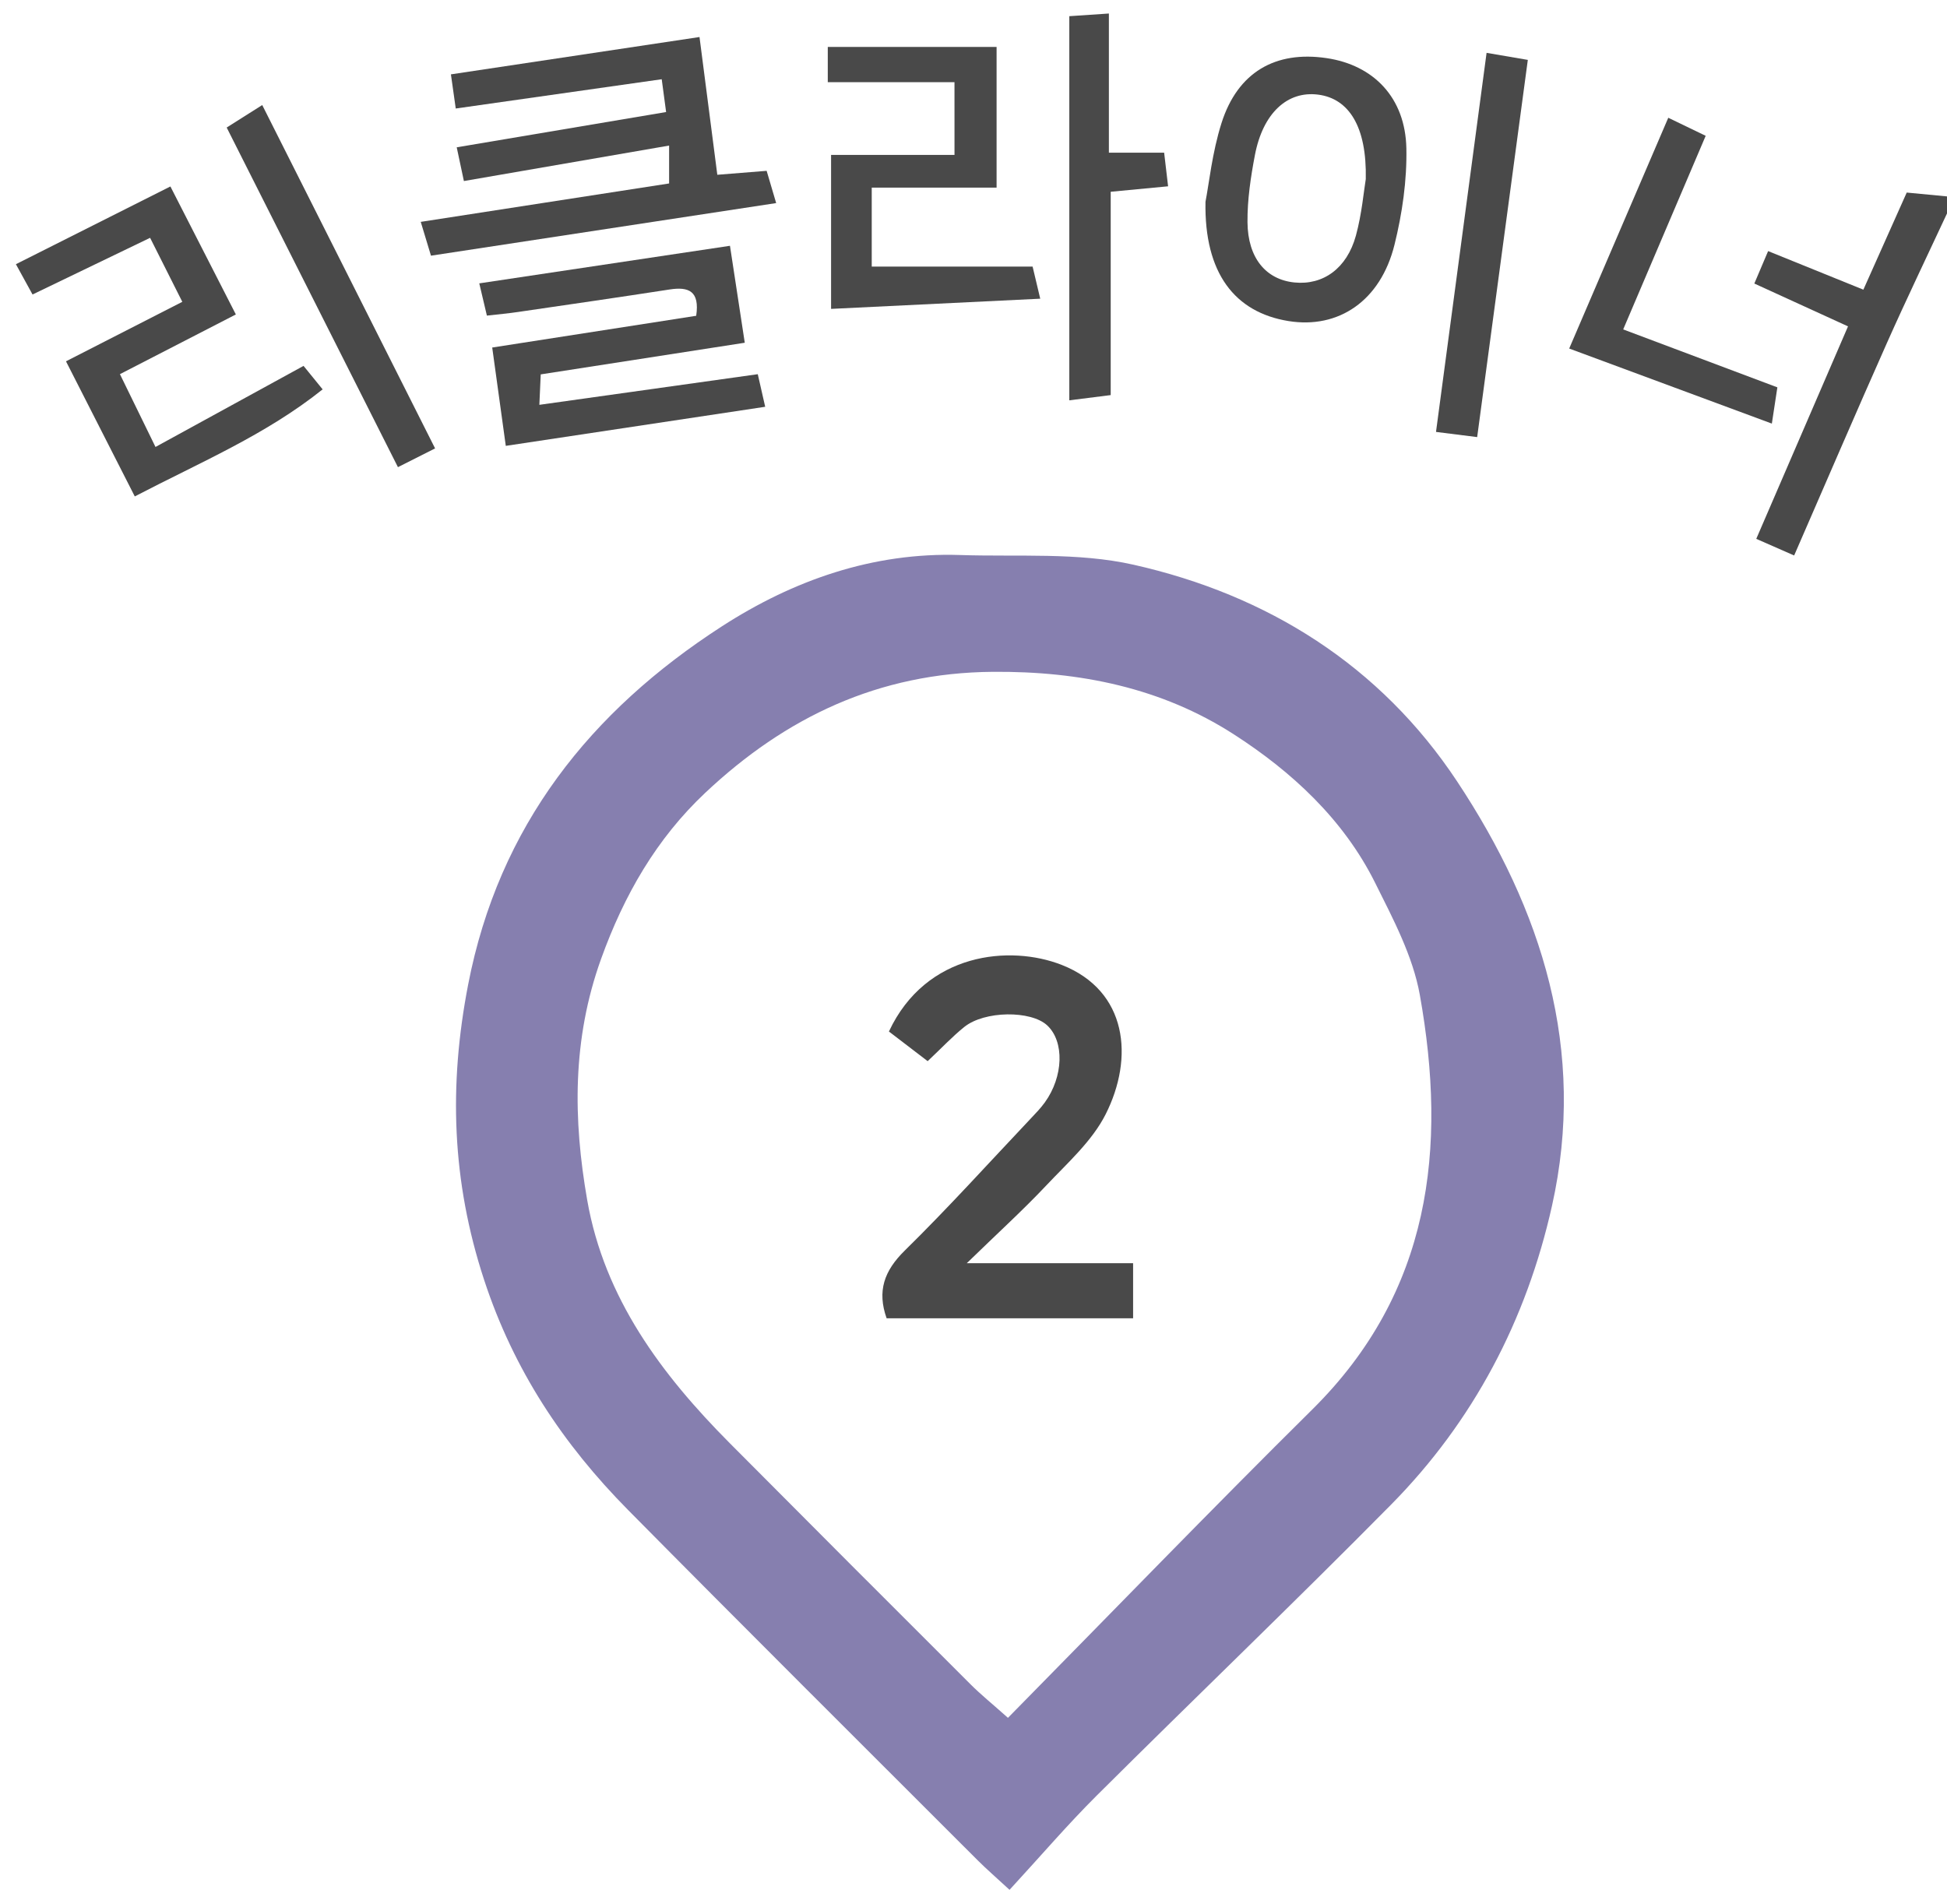 <?xml version="1.0" encoding="utf-8"?>
<!-- Generator: Adobe Illustrator 22.0.1, SVG Export Plug-In . SVG Version: 6.00 Build 0)  -->
<svg version="1.1" id="레이어_1" xmlns="http://www.w3.org/2000/svg" xmlns:xlink="http://www.w3.org/1999/xlink" x="0px"
	 y="0px" viewBox="0 0 109.44 107.04" style="enable-background:new 0 0 109.44 107.04;" xml:space="preserve">
<style type="text/css">
	.st0{fill:#494949;}
	.st1{fill:#867FAF;}
</style>
<g>
	<g>
		<path class="st0" d="M109.44,12c-1.13,2.429-2.293,4.842-3.381,7.289c-1.741,3.915-3.431,7.852-5.211,11.937
			c-0.732-0.321-1.342-0.589-2.129-0.935c1.718-3.98,3.38-7.829,5.157-11.944c-1.737-0.794-3.428-1.568-5.266-2.408
			c0.259-0.609,0.486-1.143,0.775-1.824c1.819,0.737,3.486,1.412,5.354,2.169c0.841-1.884,1.64-3.674,2.437-5.459
			c0.796,0.076,1.53,0.146,2.264,0.216C109.44,11.36,109.44,11.68,109.44,12z"/>
		<path class="st1" d="M56.746,106.236c-0.746-0.69-1.281-1.151-1.779-1.648c-6.559-6.561-13.137-13.103-19.659-19.701
			c-3.656-3.698-6.431-7.865-8.097-12.942c-1.821-5.551-1.992-10.937-0.897-16.595c1.727-8.927,6.877-15.371,14.267-20.143
			c4.002-2.584,8.482-4.169,13.38-4.007c3.257,0.108,6.616-0.161,9.748,0.544c7.547,1.698,13.875,5.662,18.193,12.18
			c4.778,7.213,7.291,15.113,5.334,23.864c-1.435,6.417-4.414,12.106-9.05,16.8c-5.445,5.513-11.041,10.875-16.533,16.342
			C60.018,102.557,58.515,104.315,56.746,106.236z M56.657,96.567c5.889-5.978,11.436-11.721,17.109-17.337
			c6.665-6.597,7.587-14.666,6.042-23.301c-0.391-2.185-1.506-4.281-2.514-6.305c-1.782-3.577-4.704-6.263-7.962-8.357
			c-4.043-2.598-8.619-3.54-13.523-3.501c-6.423,0.05-11.652,2.552-16.167,6.801c-2.736,2.575-4.561,5.738-5.858,9.345
			c-1.624,4.516-1.572,9.011-0.776,13.558c0.965,5.506,4.169,9.791,8.008,13.653c4.509,4.537,9.031,9.06,13.557,13.579
			C55.118,95.247,55.72,95.733,56.657,96.567z"/>
		<path class="st0" d="M37.61,10.313c0-0.83,0-1.356,0-2.13c-3.869,0.669-7.603,1.314-11.535,1.994
			c-0.137-0.643-0.255-1.2-0.403-1.896c3.991-0.672,7.816-1.316,11.77-1.983c-0.091-0.683-0.16-1.196-0.247-1.844
			C33.306,5.007,29.539,5.543,25.617,6.1c-0.091-0.642-0.163-1.156-0.271-1.92c4.669-0.701,9.2-1.382,13.973-2.099
			c0.343,2.657,0.666,5.15,1.001,7.744c0.963-0.077,1.816-0.145,2.773-0.222c0.161,0.545,0.31,1.049,0.535,1.813
			c-6.493,0.989-12.851,1.958-19.403,2.957c-0.167-0.553-0.332-1.097-0.575-1.901C28.363,11.744,32.902,11.041,37.61,10.313z"/>
		<path class="st0" d="M27.368,17.742c-0.136-0.575-0.255-1.08-0.428-1.813c4.744-0.711,9.347-1.401,14.091-2.112
			c0.29,1.896,0.538,3.525,0.832,5.45c-3.868,0.6-7.609,1.18-11.469,1.779c-0.021,0.476-0.041,0.91-0.077,1.711
			c4.182-0.586,8.164-1.145,12.277-1.722c0.138,0.604,0.252,1.106,0.417,1.832c-4.89,0.737-9.65,1.454-14.581,2.197
			c-0.269-1.949-0.504-3.651-0.763-5.528c3.967-0.617,7.724-1.202,11.466-1.784c0.205-1.397-0.425-1.644-1.495-1.479
			c-2.836,0.439-5.677,0.849-8.516,1.264C28.577,17.619,28.028,17.667,27.368,17.742z"/>
		<path class="st0" d="M53.651,4.62c-2.396,0-4.684,0-7.122,0c0-0.772,0-1.352,0-1.981c3.205,0,6.286,0,9.489,0
			c0,2.639,0,5.159,0,7.908c-2.31,0-4.59,0-7.018,0c0,1.607,0,2.988,0,4.438c3.029,0,5.954,0,9.042,0
			c0.089,0.374,0.209,0.88,0.429,1.806c-3.975,0.194-7.76,0.378-11.757,0.573c0-2.966,0-5.702,0-8.655c2.251,0,4.533,0,6.938,0
			C53.651,7.268,53.651,6.04,53.651,4.62z"/>
		<path class="st0" d="M1.829,16.555c-0.348-0.634-0.601-1.096-0.935-1.703c2.921-1.47,5.679-2.858,8.684-4.37
			c1.205,2.357,2.384,4.661,3.679,7.195c-2.227,1.147-4.314,2.222-6.516,3.356c0.674,1.379,1.258,2.575,1.999,4.093
			c2.783-1.524,5.466-2.994,8.322-4.558c0.273,0.336,0.597,0.735,1.073,1.32c-3.197,2.556-6.854,4.087-10.559,6.018
			c-1.297-2.547-2.543-4.995-3.867-7.595c2.16-1.105,4.205-2.151,6.538-3.344c-0.605-1.203-1.188-2.362-1.81-3.598
			C6.17,14.462,4.037,15.49,1.829,16.555z"/>
		<path class="st0" d="M67.76,11.343c0.197-1.006,0.375-2.774,0.902-4.43c0.909-2.857,3.03-4.071,5.902-3.646
			c2.647,0.391,4.428,2.225,4.487,5.066c0.037,1.809-0.231,3.67-0.669,5.432c-0.783,3.149-3.144,4.738-5.958,4.283
			C69.41,17.56,67.685,15.359,67.76,11.343z M76.77,10.065c0.062-2.953-0.953-4.523-2.676-4.745
			c-1.73-0.223-3.105,1.036-3.556,3.397c-0.237,1.241-0.428,2.516-0.417,3.774c0.017,2.022,1.044,3.227,2.64,3.388
			c1.607,0.162,2.948-0.784,3.455-2.638C76.548,12.024,76.657,10.745,76.77,10.065z"/>
		<path class="st0" d="M62.33,0.76c0,2.791,0,5.232,0,7.824c1.105,0,2.038,0,3.106,0c0.077,0.654,0.137,1.166,0.222,1.889
			c-1.089,0.104-2.077,0.198-3.226,0.307c0,3.785,0,7.502,0,11.43c-0.801,0.101-1.456,0.184-2.327,0.294c0-7.243,0-14.299,0-21.594
			C60.643,0.874,61.299,0.829,62.33,0.76z"/>
		<path class="st0" d="M93.773,6.62c0.845,0.408,1.399,0.676,2.103,1.015c-1.531,3.593-3.018,7.084-4.637,10.883
			c2.914,1.095,5.702,2.143,8.666,3.257c-0.075,0.494-0.163,1.07-0.31,2.037c-3.839-1.422-7.467-2.766-11.391-4.219
			C90.091,15.198,91.89,11.008,93.773,6.62z"/>
		<path class="st0" d="M24.456,25.207c-0.746,0.377-1.299,0.655-2.088,1.054c-3.208-6.362-6.373-12.641-9.626-19.092
			c0.641-0.406,1.198-0.758,1.998-1.264C17.994,12.369,21.165,18.669,24.456,25.207z"/>
		<path class="st0" d="M83.031,24.571c-0.854-0.107-1.517-0.19-2.314-0.291c0.951-7.127,1.878-14.078,2.843-21.309
			c0.81,0.138,1.518,0.259,2.318,0.396C84.916,10.53,83.984,17.472,83.031,24.571z"/>
		<path class="st0" d="M52.144,59.652c-0.723-0.553-1.459-1.116-2.178-1.666c2.082-4.455,6.819-4.884,9.716-3.743
			c3.704,1.458,4.068,5.226,2.465,8.397c-0.764,1.512-2.144,2.734-3.338,4.001c-1.299,1.378-2.705,2.656-4.466,4.369
			c3.436,0,6.316,0,9.348,0c0,1.132,0,2.045,0,3.097c-4.578,0-9.17,0-13.855,0c-0.54-1.532-0.143-2.665,1.023-3.81
			c2.438-2.394,4.731-4.936,7.08-7.42c0.273-0.289,0.553-0.578,0.786-0.899c1.057-1.459,1.111-3.433,0.136-4.338
			c-0.914-0.848-3.524-0.827-4.662,0.092C53.53,58.272,52.936,58.905,52.144,59.652z"/>
	</g>
</g>
</svg>
